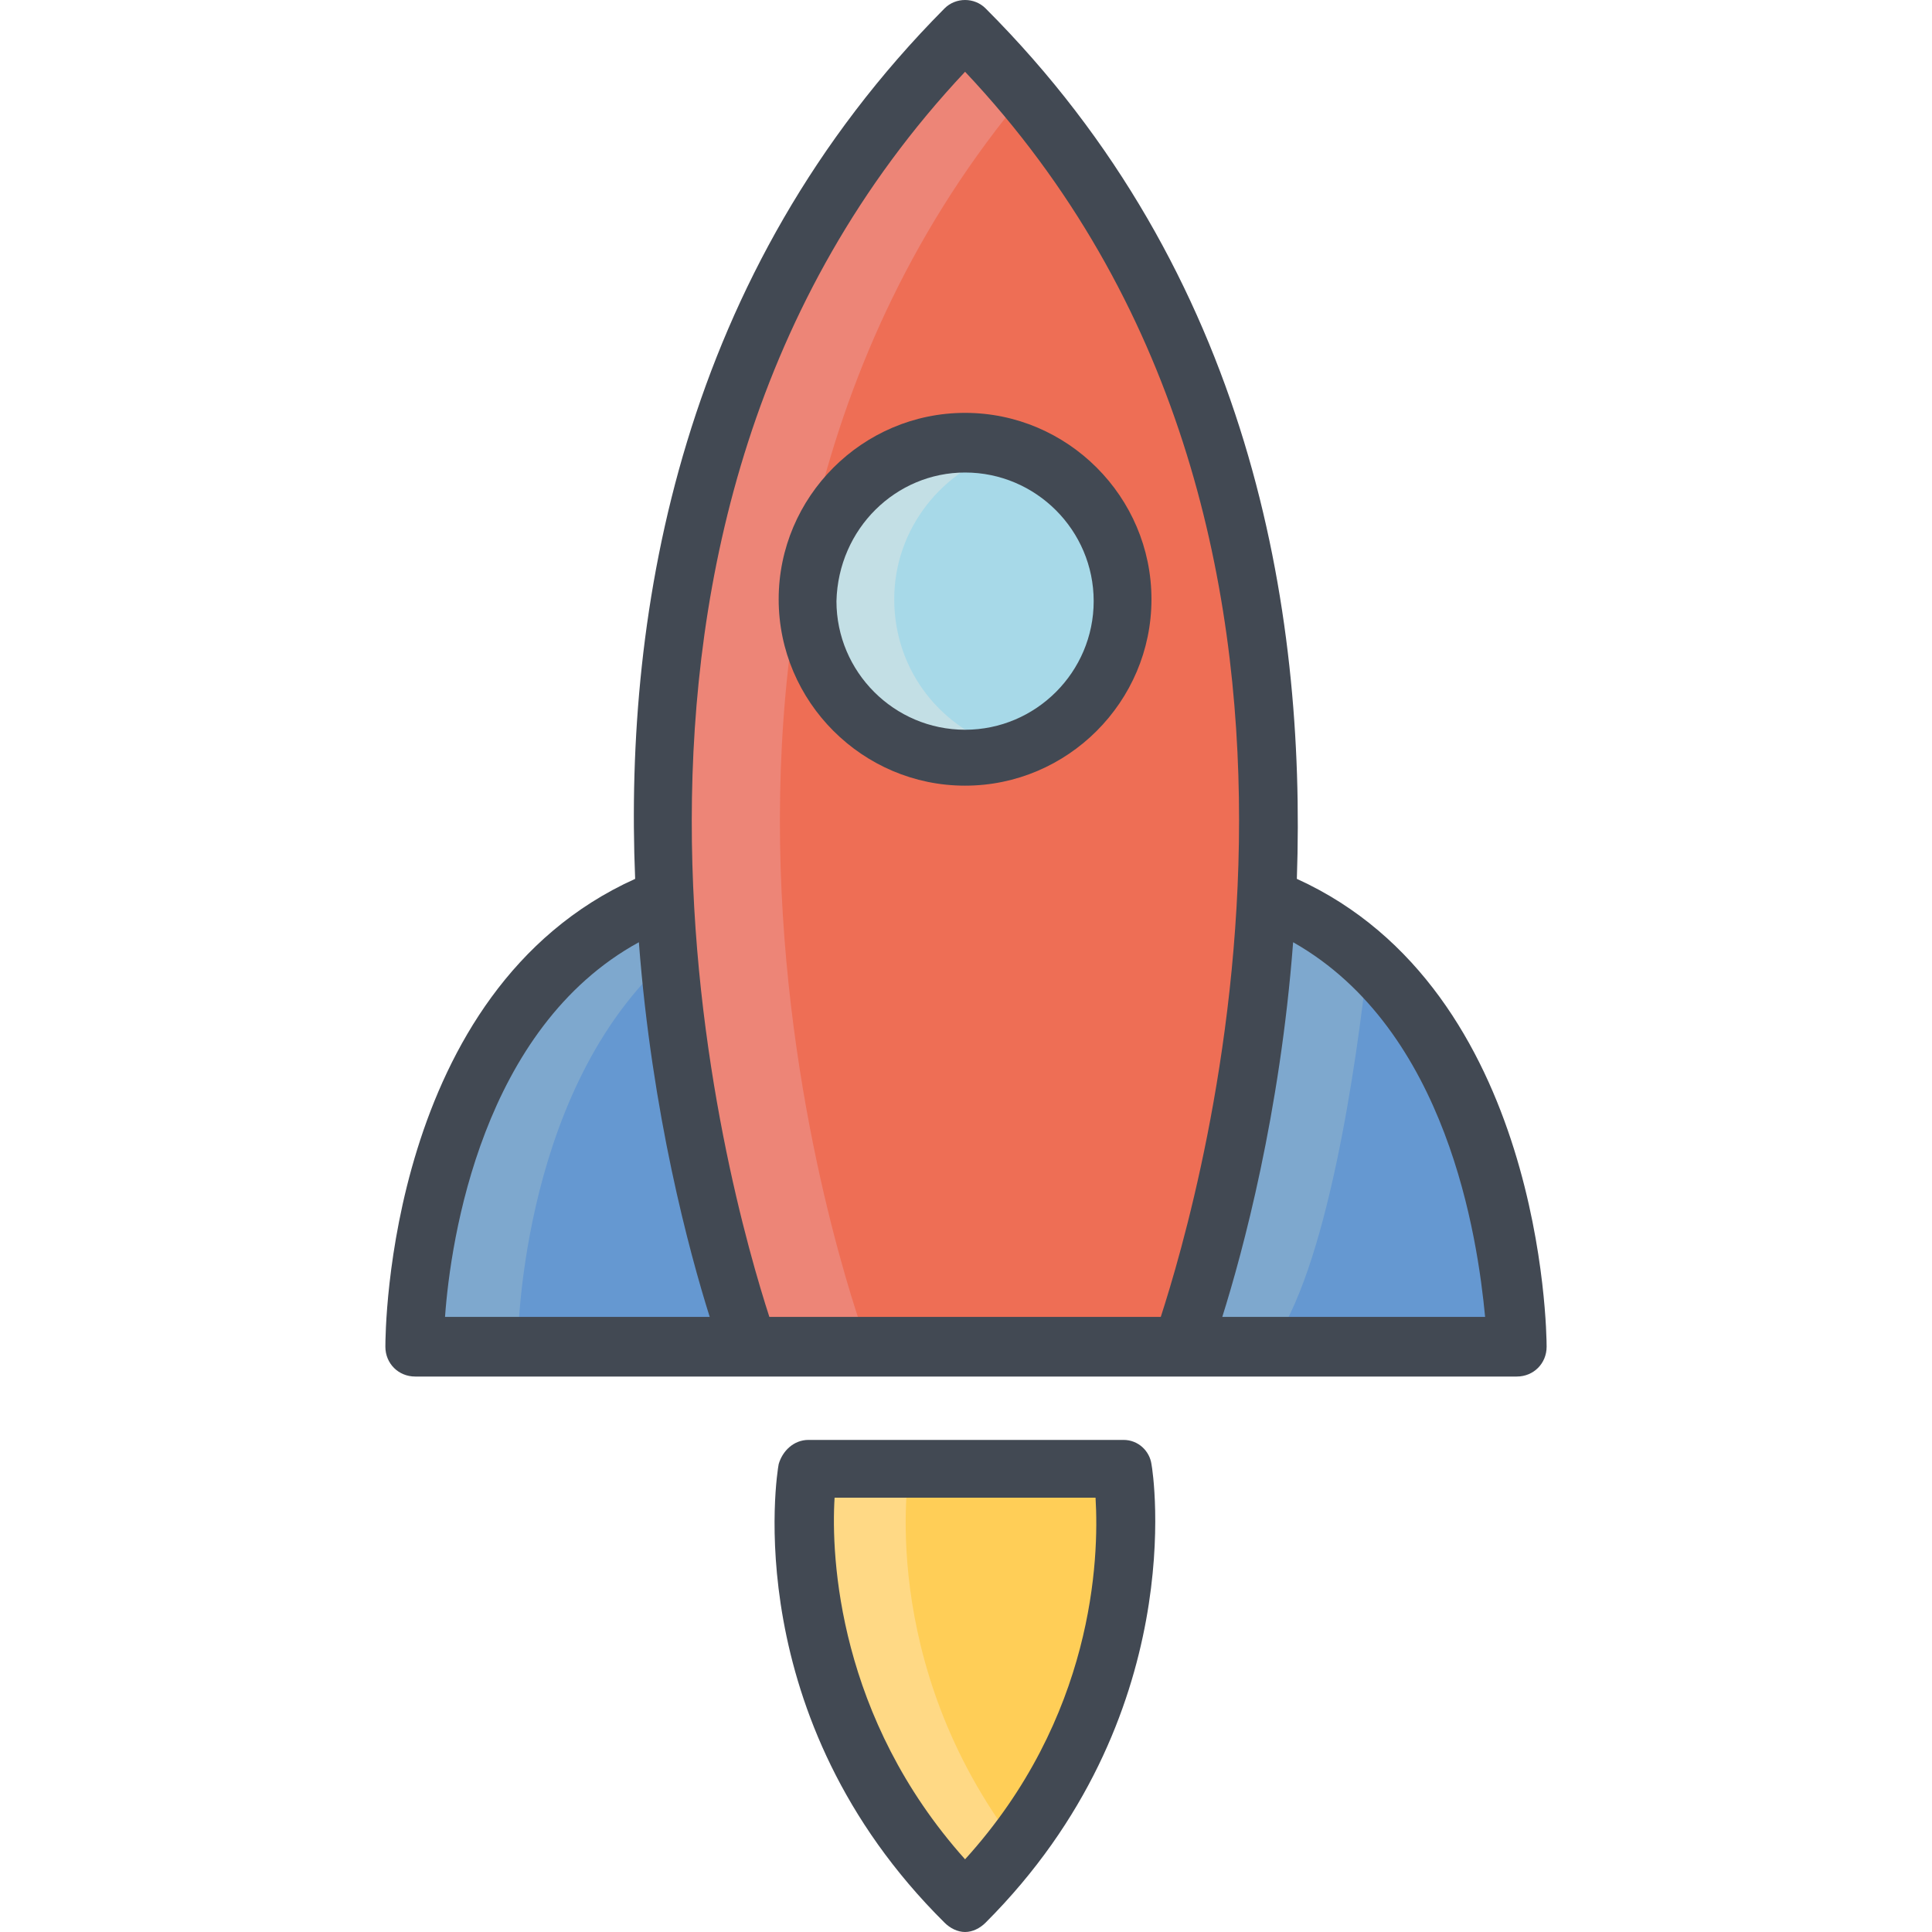 <?xml version="1.0" encoding="iso-8859-1"?>
<!-- Generator: Adobe Illustrator 19.0.0, SVG Export Plug-In . SVG Version: 6.00 Build 0)  -->
<svg version="1.1" id="Capa_1" xmlns="http://www.w3.org/2000/svg" xmlns:xlink="http://www.w3.org/1999/xlink" x="0px" y="0px"
	 viewBox="0 0 414.6 414.6" style="enable-background:new 0 0 414.6 414.6;" xml:space="preserve">
<g>
	<path style="fill:#6598D1;" d="M250.7,289h74.8c0,0,0-74.8-52.8-96C272.7,193,267.1,267.4,250.7,289z"/>
	<path style="fill:#6598D1;" d="M163.5,289H88.7c0,0,0-74.8,52.8-96C141.5,193,142.3,246.6,163.5,289z"/>
</g>
<g>
	<path style="fill:#7EA8CE;" d="M272.7,193c0,0-5.6,74.4-22,96h22c12-16,18.4-60.4,20.8-82.8C287.9,201,280.7,196.2,272.7,193z"/>
	<path style="fill:#7EA8CE;" d="M142.3,206.6c-0.8-8.4-0.8-13.6-0.8-13.6c-52.8,21.2-52.8,96-52.8,96h22.4
		C111.1,289,111.1,235.8,142.3,206.6z"/>
</g>
<path style="fill:#EE6E55;" d="M253.5,289c0,0,65.2-170.8-46.4-282.4c-111.6,111.6-46,282.4-46,282.4H253.5z"/>
<path style="fill:#ED8577;" d="M219.9,20.2c-4-4.8-8-9.2-12.8-14c-111.6,112-46,282.8-46,282.8h25.2
	C186.3,289,126.3,131.8,219.9,20.2z"/>
<path style="fill:#A7D9E8;" d="M240.7,128.6c0,18.4-14.8,33.2-33.2,33.2c-18.4,0-33.2-14.8-33.2-33.2s14.8-33.2,33.2-33.2
	S240.7,110.2,240.7,128.6z"/>
<path style="fill:#C3DFE5;" d="M191.9,128.6c0-15.2,10.4-28,24.4-32c-2.8-0.8-6-1.2-9.2-1.2c-18.4,0-33.2,14.8-33.2,33.2
	s14.8,33.2,33.2,33.2c3.2,0,6-0.4,8.8-1.2C202.3,156.6,191.9,144.2,191.9,128.6z"/>
<path style="fill:#FFCE57;" d="M207.1,408.2c-42-42-33.6-92.8-33.6-92.8h33.6h33.6C241.1,315.4,249.5,366.2,207.1,408.2z"/>
<path style="fill:#FFD985;" d="M195.1,315.4h-21.2c0,0-8.4,50.8,33.6,93.2c4-4,7.6-8,10.8-12.4C187.9,356.6,195.1,315.4,195.1,315.4
	z"/>
<g>
	<path style="fill:#424953;" d="M278.3,188.6c2-58-10-130-66.8-186.8c-2.4-2.4-6.4-2.4-8.8,0c-56.4,56.8-68.8,128.8-66.4,186.8
		c-53.2,24-53.6,97.2-53.6,100.4c0,3.6,2.8,6.4,6.4,6.4h72h2.8h86.8h3.2h71.6c3.6,0,6.4-2.8,6.4-6.4
		C331.9,285.8,331.1,212.6,278.3,188.6z M207.1,15.4c92.4,98,50.4,241.2,42,267.2h-84C156.7,256.6,115.1,113.4,207.1,15.4z
		 M137.1,202.2c2.8,36.8,10.8,66.4,15.2,80.4H95.5C96.7,265.8,103.5,220.6,137.1,202.2z M262.3,282.6c4.4-14,12.4-43.6,15.2-80.4
		c33.2,18.8,39.6,63.6,41.2,80.4H262.3z"/>
	<path style="fill:#424953;" d="M207.1,168.6c22,0,40-18,40-40s-18-40-40-40s-40,18-40,40S185.1,168.6,207.1,168.6z M207.1,101.4
		c15.2,0,27.6,12.4,27.6,27.6c0,15.2-12.4,27.6-27.6,27.6c-15.2,0-27.6-12.4-27.6-27.6C179.9,113.4,192.3,101.4,207.1,101.4z"/>
	<path style="fill:#424953;" d="M241.1,309h-67.6c-3.2,0-5.6,2.4-6.4,5.2c-0.4,2-8.8,54.4,35.6,98.4c1.2,1.2,2.8,2,4.4,2
		c1.6,0,3.2-0.8,4.4-2c44-44,36-96.4,35.6-98.4C246.7,311.4,244.3,309,241.1,309z M207.1,399c-27.2-30.4-28.8-64.8-28-77.6h56
		C235.9,334.6,234.7,368.6,207.1,399z"/>
</g>
<g>
</g>
<g>
</g>
<g>
</g>
<g>
</g>
<g>
</g>
<g>
</g>
<g>
</g>
<g>
</g>
<g>
</g>
<g>
</g>
<g>
</g>
<g>
</g>
<g>
</g>
<g>
</g>
<g>
</g>
</svg>
